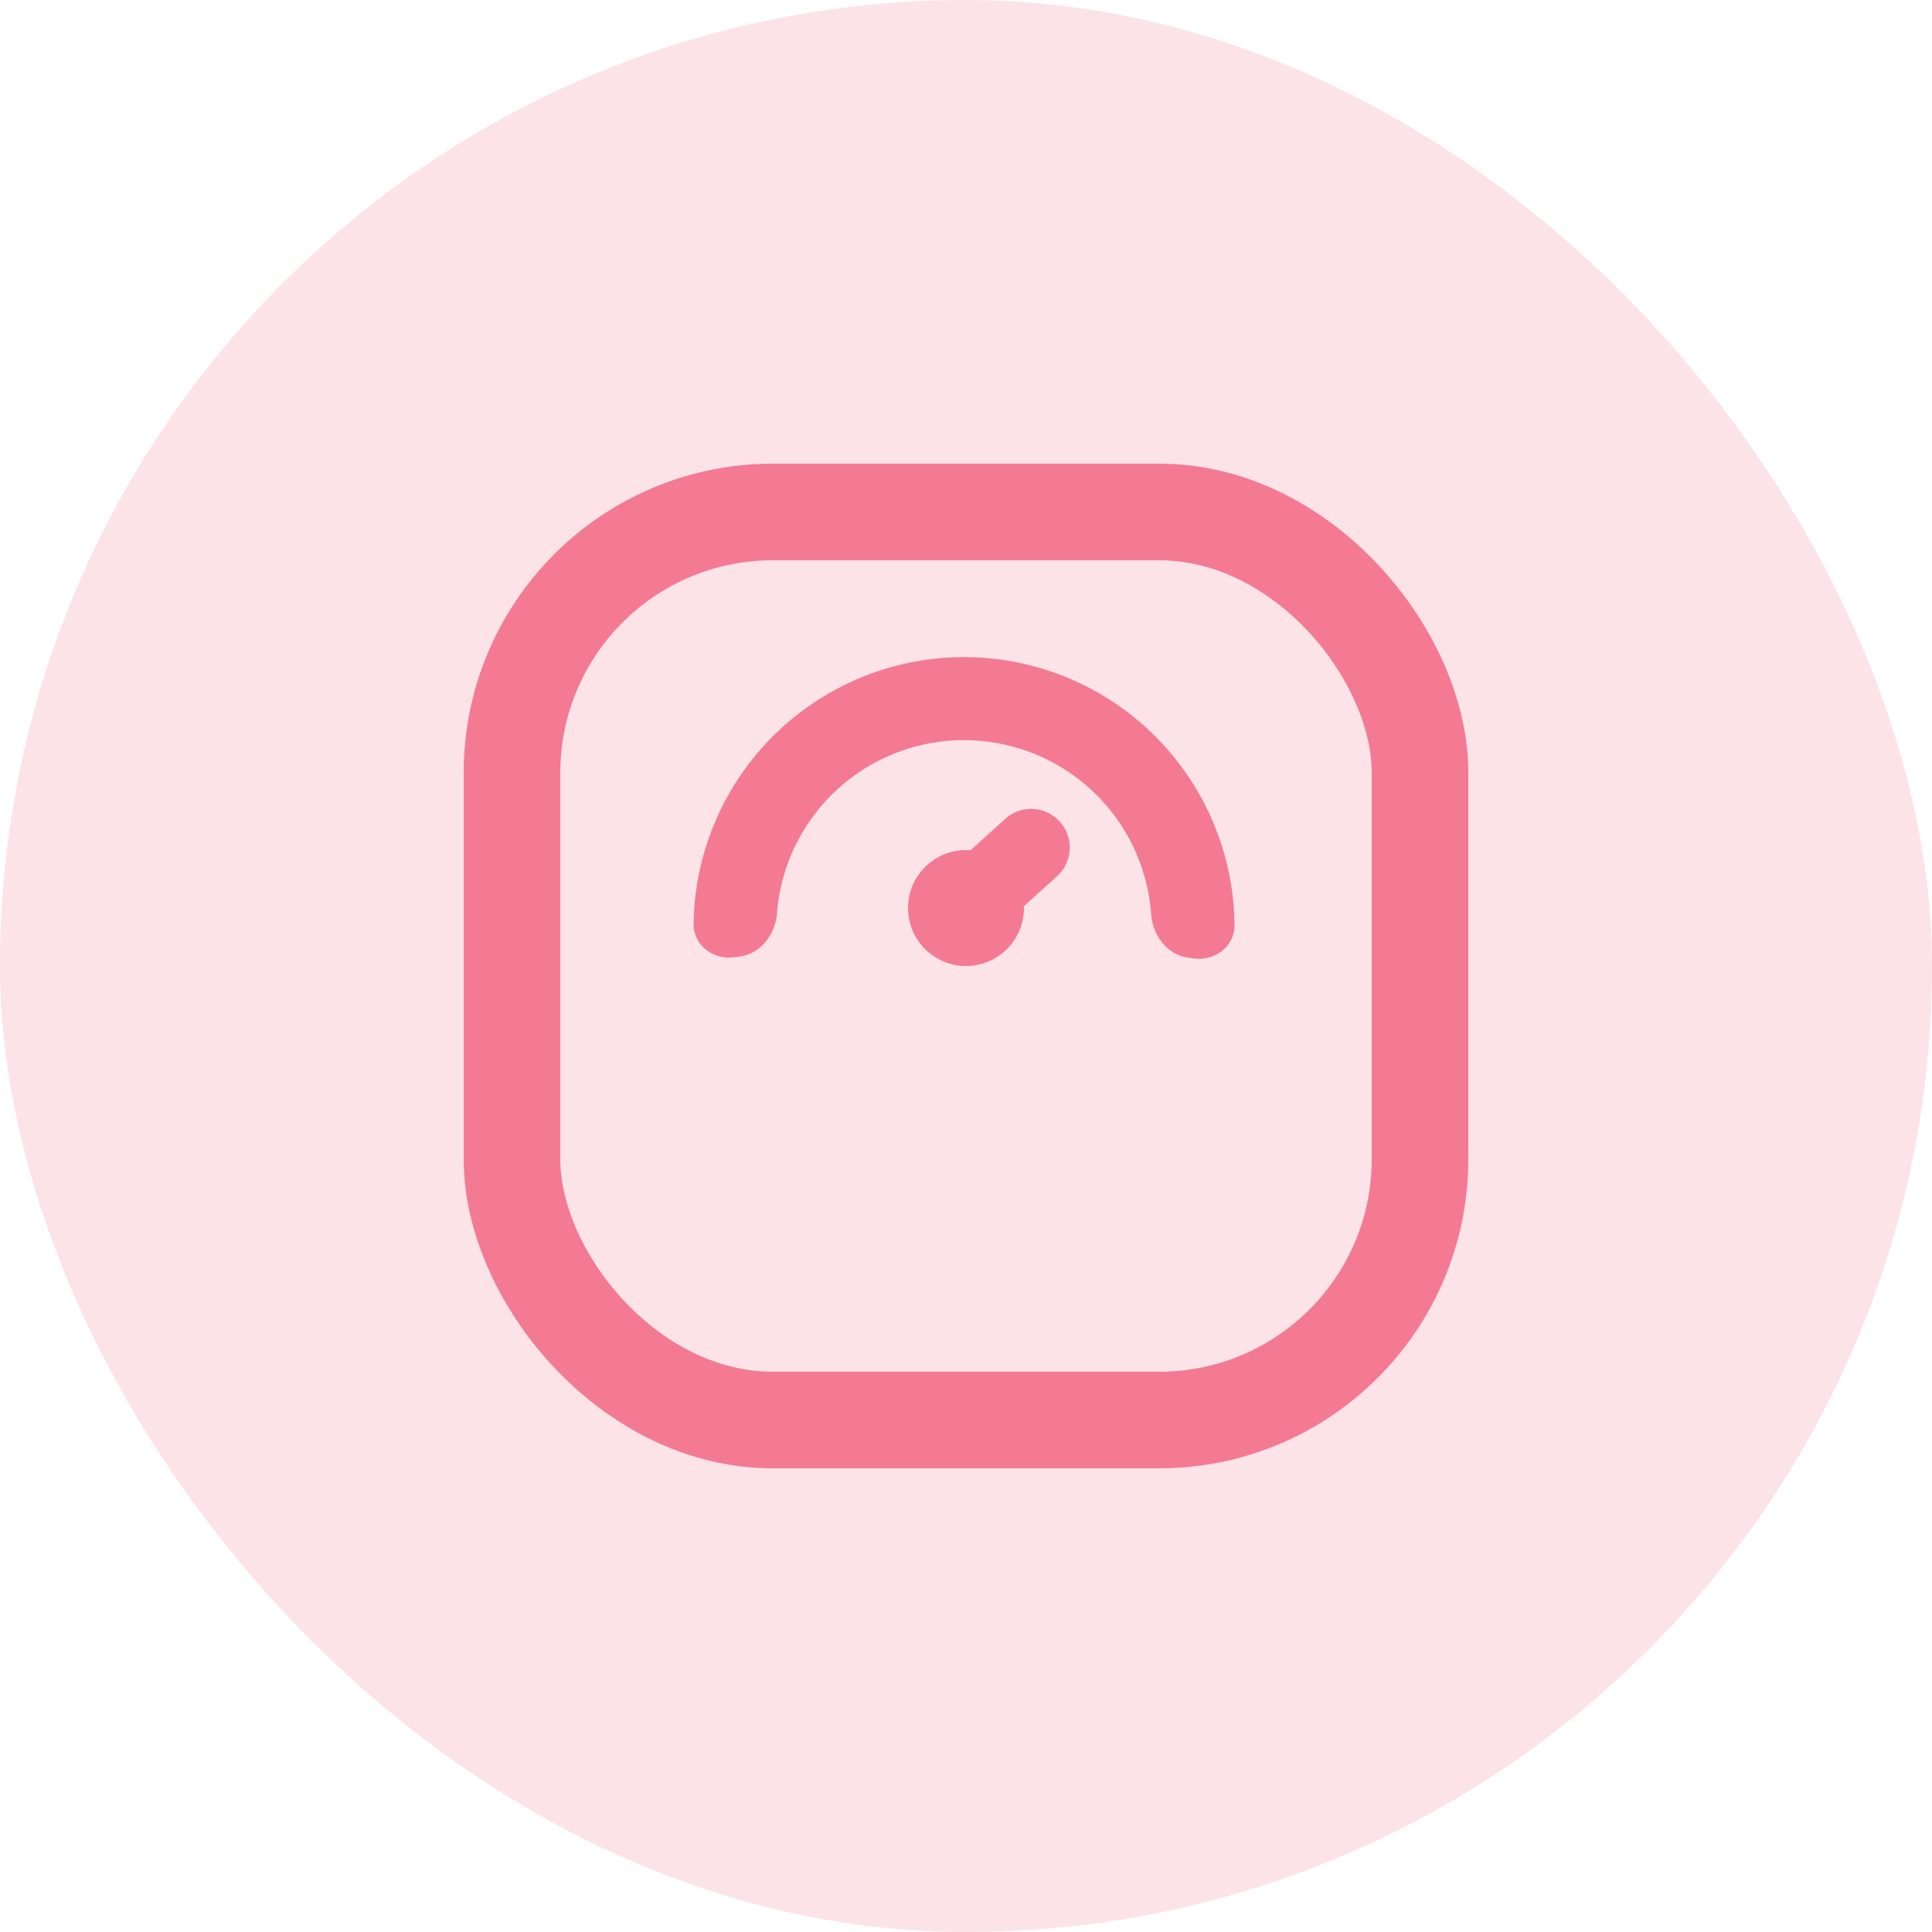 <svg width="50" height="50" fill="none" xmlns="http://www.w3.org/2000/svg"><rect width="50" height="50" rx="25" fill="#FCE3E8"/><rect x="13.25" y="13.25" width="23.5" height="23.5" rx="6.75" stroke="#F37A92" stroke-width="2.5"/><path d="M18.998 24.774c-.547.07-1.056-.318-1.048-.87a7.002 7.002 0 017.017-6.898 7.002 7.002 0 016.982 6.934c.005.552-.506.938-1.054.864l-.144-.02c-.547-.073-.92-.58-.96-1.13a4.855 4.855 0 00-9.682-.025c-.043.55-.419 1.055-.967 1.126l-.144.019z" fill="#F37A92"/><circle cx="25" cy="23.5" r="1.5" fill="#F37A92"/><path fill-rule="evenodd" clip-rule="evenodd" d="M27.428 21.265a1 1 0 01-.072 1.412l-1.113 1.006-1.34-1.484 1.112-1.006a1 1 0 011.413.072z" fill="#F37A92"/></svg>